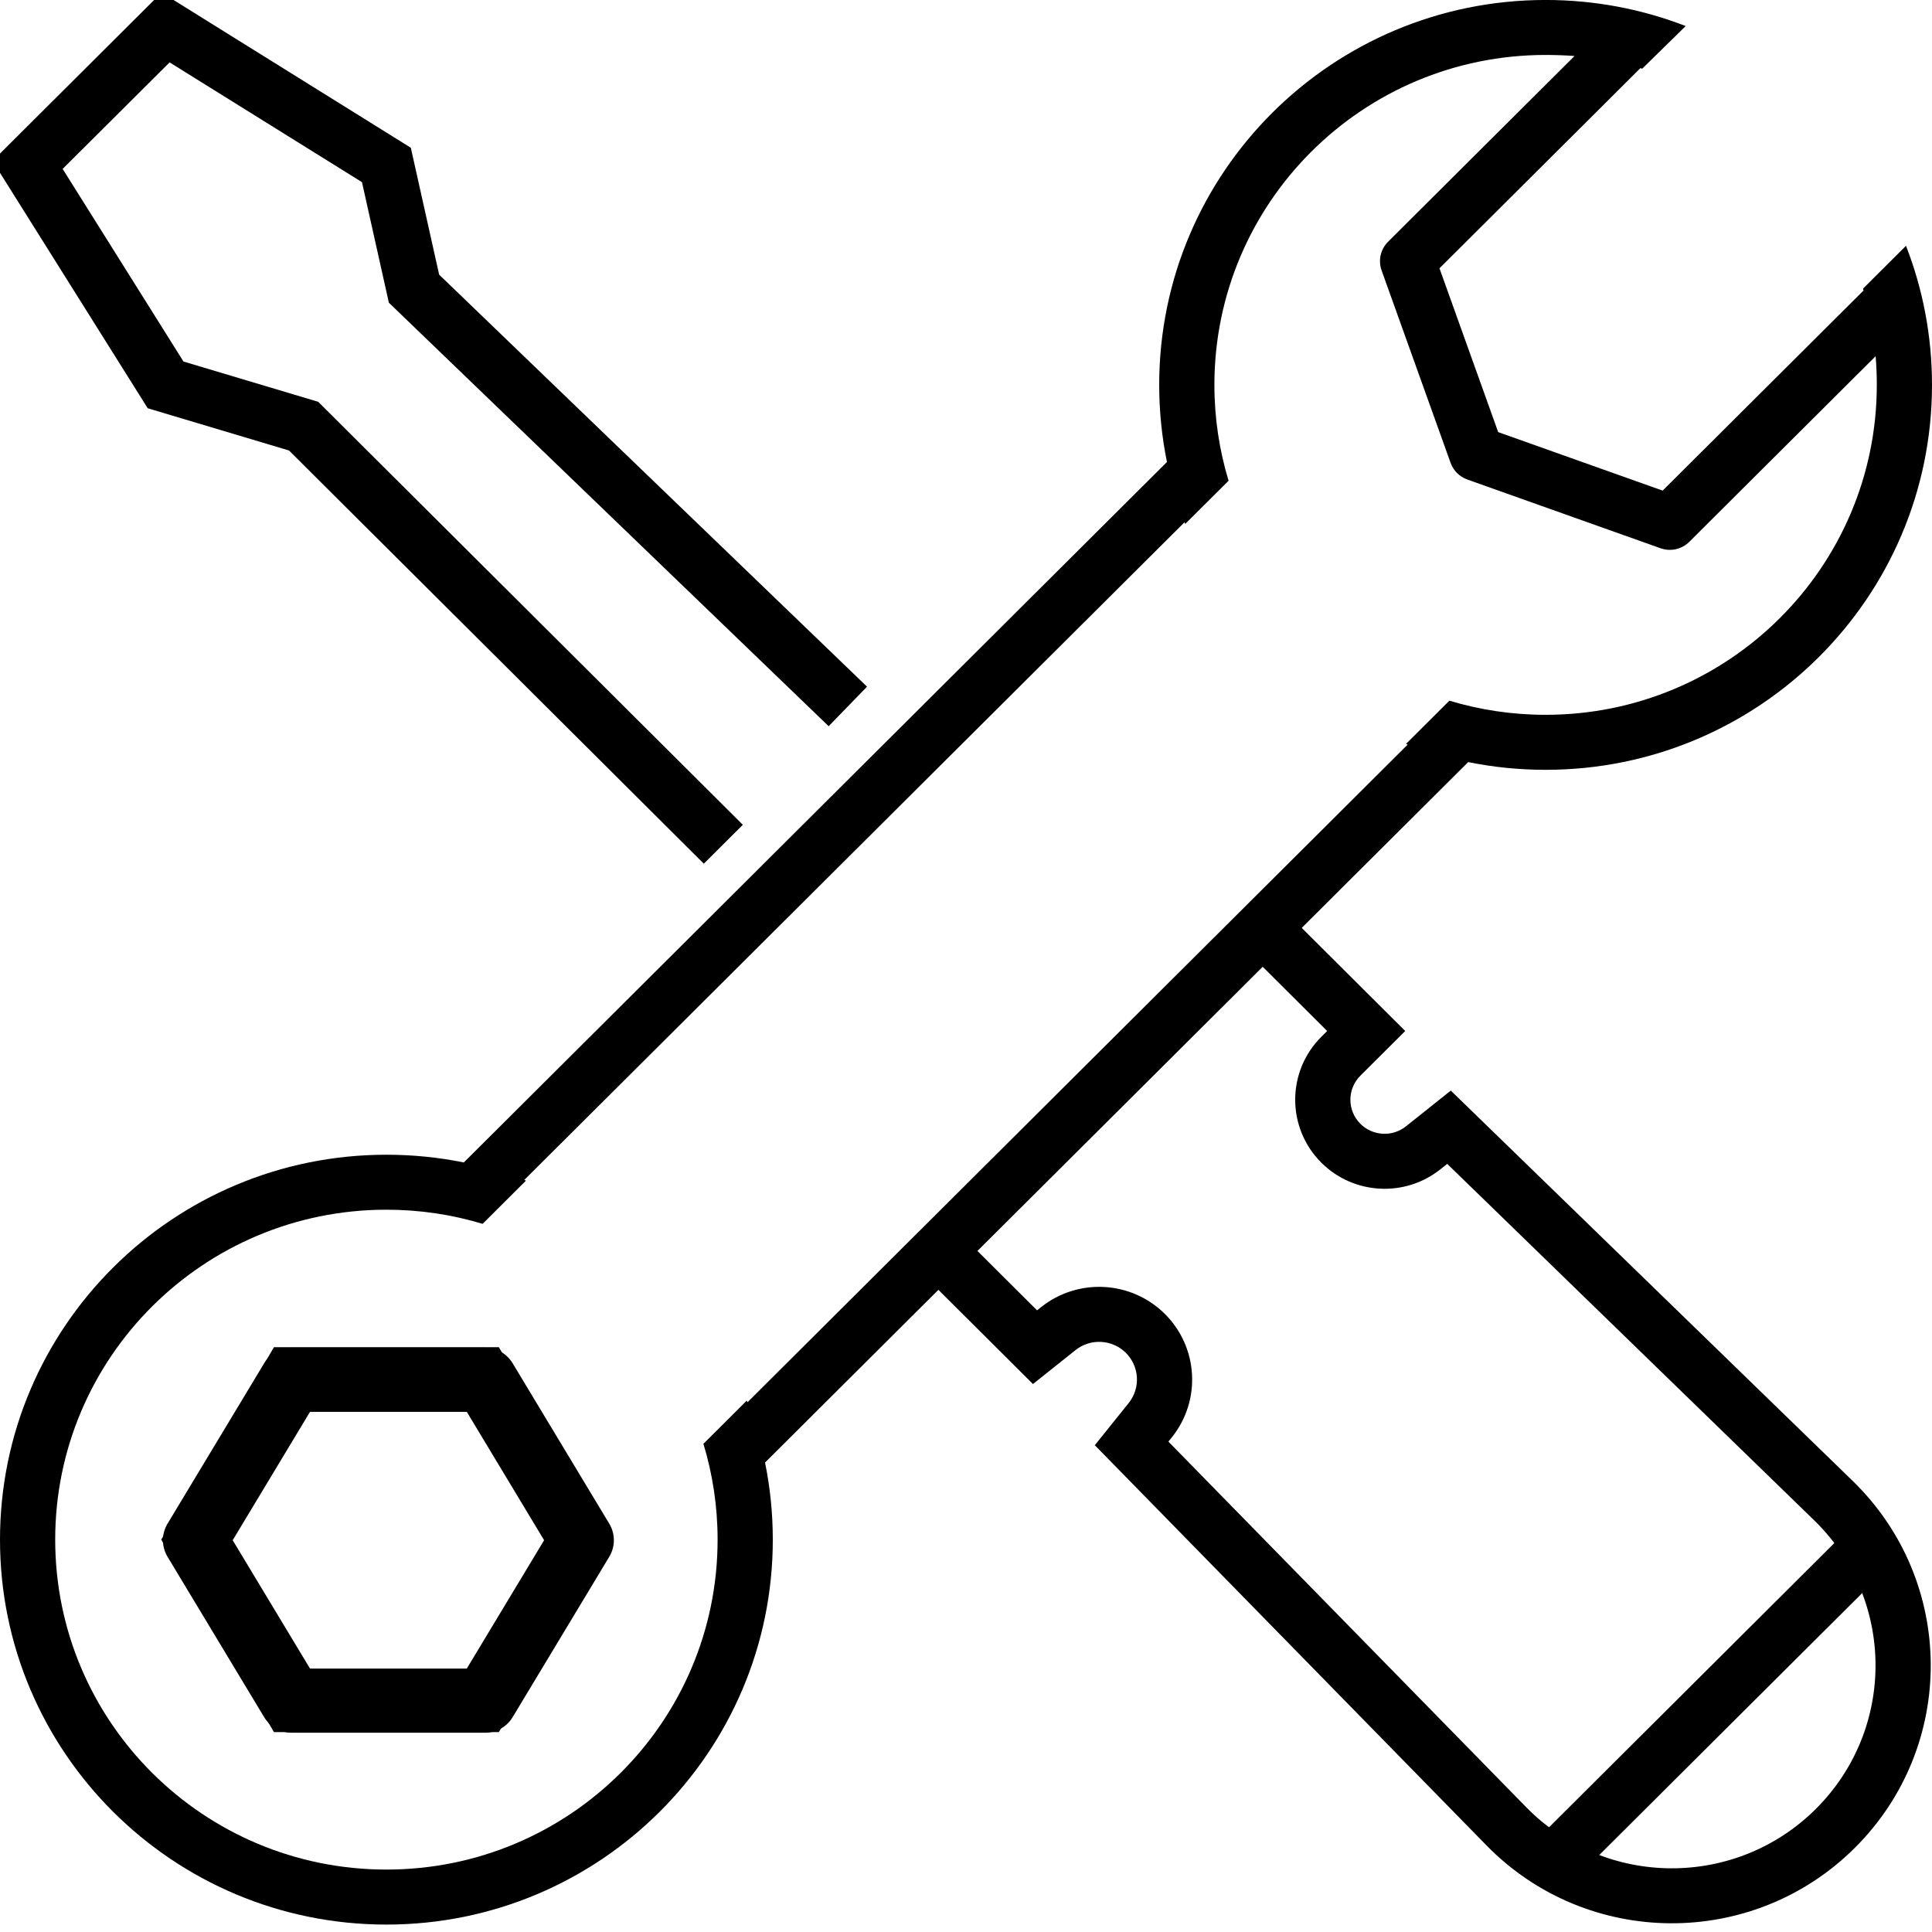 <svg width="70" height="70" viewBox="0 0 70 70" fill="none" xmlns="http://www.w3.org/2000/svg">
  <path d="M18.574 49.394C18.363 49.043 17.984 48.83 17.574 48.83H10.571C10.162 48.83 9.782 49.043 9.571 49.394L6.07 55.206C5.848 55.574 5.848 56.035 6.07 56.404L9.571 62.216C9.782 62.566 10.162 62.78 10.571 62.78H17.574C17.984 62.78 18.363 62.566 18.574 62.216L22.075 56.404C22.297 56.035 22.297 55.574 22.075 55.206L18.574 49.394ZM16.913 60.455H11.232L8.431 55.805L11.232 51.154H16.913L19.714 55.805L16.913 60.455Z" fill="currentColor"/>
  <path fill-rule="evenodd" clip-rule="evenodd" d="M5.855 -0.27L14.885 5.353L15.911 9.951L31.414 24.879L30.024 26.312L14.089 10.967L13.115 6.6L6.145 2.26L2.27 6.12L6.648 13.099L11.529 14.558L26.914 29.884L25.5 31.293L10.471 16.322L5.352 14.792L-0.27 5.832L5.855 -0.27Z" fill="currentColor"/>
  <path fill-rule="evenodd" clip-rule="evenodd" d="M45.293 33.164C45.683 32.775 46.317 32.775 46.707 33.164L50.914 37.355L49.29 38.973C48.806 39.455 48.806 40.236 49.29 40.718C49.736 41.163 50.447 41.202 50.94 40.809L52.565 39.514L67.123 53.653C70.865 57.287 70.903 63.267 67.207 66.948C63.512 70.629 57.509 70.591 53.86 66.864L39.667 52.363L40.894 50.835C41.33 50.292 41.286 49.509 40.793 49.017C40.299 48.526 39.513 48.482 38.968 48.917L37.426 50.146L33.793 46.527C33.402 46.138 33.402 45.507 33.793 45.118C34.183 44.729 34.817 44.729 35.207 45.118L37.574 47.476L37.719 47.361C39.06 46.292 40.993 46.399 42.207 47.608C43.421 48.818 43.528 50.744 42.456 52.08L42.333 52.232L55.292 65.473C58.163 68.406 62.886 68.436 65.793 65.539C68.7 62.643 68.67 57.938 65.726 55.079L52.435 42.169L52.189 42.365C50.901 43.392 49.043 43.289 47.876 42.127C46.611 40.867 46.611 38.824 47.876 37.564L48.086 37.355L45.293 34.573C44.902 34.184 44.902 33.553 45.293 33.164Z" fill="currentColor"/>
  <path fill-rule="evenodd" clip-rule="evenodd" d="M68.207 55.578C68.598 55.967 68.598 56.598 68.207 56.987L57.207 67.945C56.817 68.334 56.183 68.334 55.793 67.945C55.402 67.555 55.402 66.925 55.793 66.536L66.793 55.578C67.183 55.189 67.817 55.189 68.207 55.578Z" fill="currentColor"/>
  <path fill-rule="evenodd" clip-rule="evenodd" d="M9.926 48.811H18.074L22.158 55.784L18.074 62.757H9.926L5.842 55.784L9.926 48.811ZM11.074 50.803L8.158 55.784L11.074 60.765H16.926L19.842 55.784L16.926 50.803H11.074Z" fill="currentColor"/>
  <path fill-rule="evenodd" clip-rule="evenodd" d="M67.958 12.905C67.986 13.249 68 13.596 68 13.945C68 20.547 62.627 25.899 56 25.899C54.788 25.899 53.617 25.72 52.514 25.387L50.942 26.953L51.004 26.977L27.082 50.807L27.058 50.745L25.486 52.312C25.82 53.411 26 54.577 26 55.784C26 62.386 20.627 67.738 14 67.738C7.373 67.738 2 62.386 2 55.784C2 49.182 7.373 43.83 14 43.83C15.212 43.83 16.383 44.009 17.486 44.342L19.058 42.776L18.996 42.752L42.918 18.922L42.942 18.984L44.514 17.418C44.18 16.319 44 15.153 44 13.945C44 7.343 49.373 1.991 56 1.991C56.358 1.991 56.706 2.004 57.048 2.029L50.293 8.758C50.02 9.03 49.928 9.435 50.058 9.798L52.558 16.771C52.659 17.052 52.881 17.273 53.164 17.374L60.164 19.864C60.528 19.994 60.934 19.903 61.207 19.631L67.958 12.905ZM67.52 10.525L60.24 17.776L54.282 15.656L52.155 9.721L59.434 2.469C59.456 2.476 59.478 2.483 59.5 2.489L61.076 0.944C59.502 0.334 57.791 -0.001 56 -0.001C48.268 -0.001 42 6.243 42 13.945C42 14.902 42.097 15.837 42.281 16.739L16.805 42.118C15.899 41.934 14.961 41.838 14 41.838C6.268 41.838 0 48.082 0 55.784C0 63.486 6.268 69.731 14 69.731C21.732 69.731 28 63.486 28 55.784C28 54.827 27.903 53.893 27.719 52.99L53.195 27.612C54.102 27.795 55.039 27.892 56 27.892C63.732 27.892 70 21.648 70 13.945C70 12.168 69.666 10.469 69.058 8.906L67.5 10.459C67.507 10.481 67.513 10.503 67.52 10.525Z" fill="currentColor"/>
</svg>

